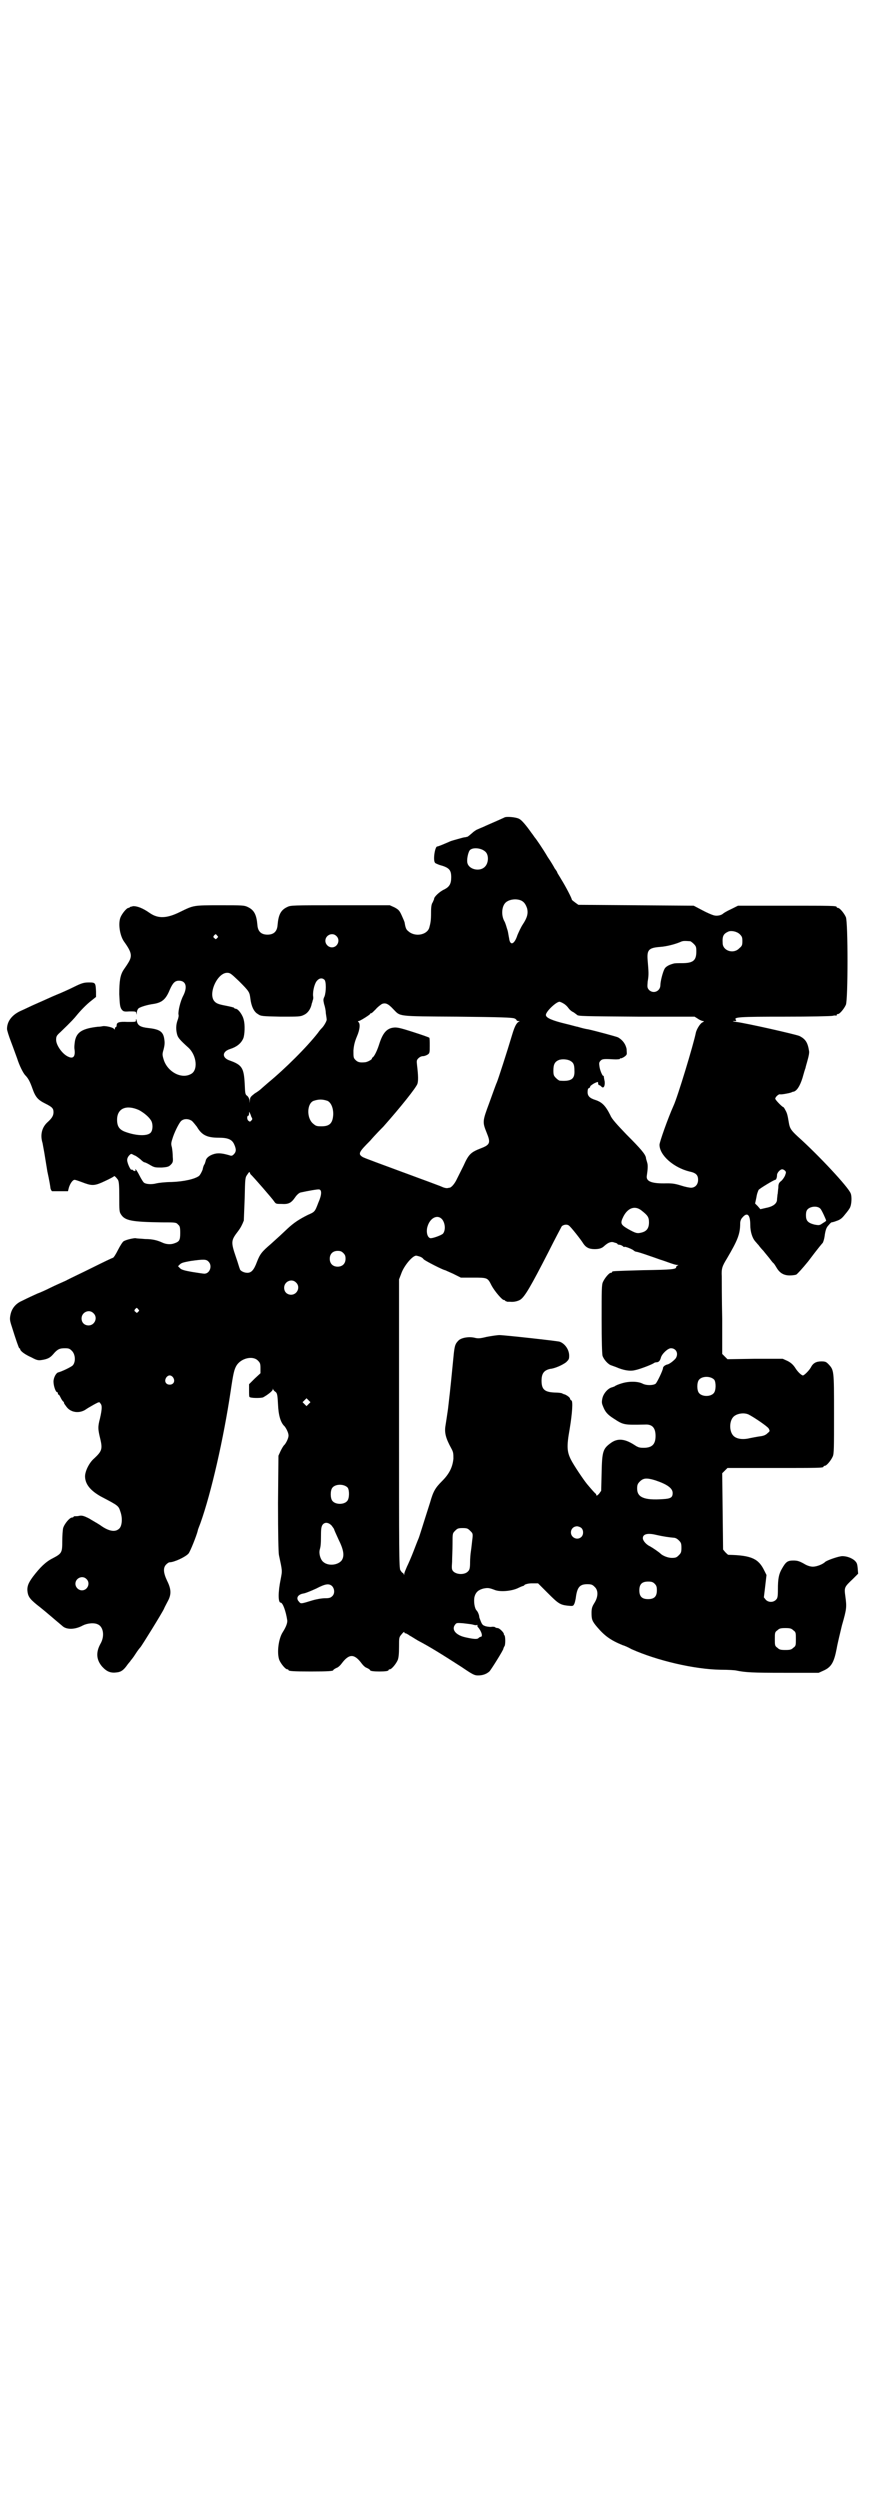 <?xml version="1.0" standalone="no"?>
<!DOCTYPE svg PUBLIC "-//W3C//DTD SVG 20010904//EN"
 "http://www.w3.org/TR/2001/REC-SVG-20010904/DTD/svg10.dtd">
<svg version="1.0" xmlns="http://www.w3.org/2000/svg"
 width="1000pt" height="2850pt" viewBox="0 0 1000 2850"
 preserveAspectRatio="xMidYMid meet">
<g transform="translate(0,2850) scale(0.5,-0.5)"
fill="#000000" stroke="none">
<path d="M1150 3836 c-2 -1 -11 -5 -20 -9 -9 -4 -21 -9 -27 -12 -5 -2 -12 -5
-14 -6 -3 -1 -9 -5 -13 -9 -5 -4 -9 -8 -11 -8 -1 0 -3 -1 -5 -1 -2 0 -9 -2
-16 -4 -7 -2 -15 -4 -19 -6 -16 -7 -26 -11 -28 -11 -5 0 -10 -31 -5 -37 0 -1
5 -3 10 -5 22 -6 27 -11 27 -28 0 -15 -4 -22 -16 -28 -11 -5 -23 -17 -23 -21
0 -2 -2 -5 -3 -8 -3 -4 -4 -10 -4 -24 0 -17 -1 -23 -4 -34 -5 -17 -33 -22 -48
-8 -4 3 -6 6 -8 18 0 3 -4 11 -7 18 -5 11 -7 13 -16 18 l-11 5 -113 0 c-110 0
-113 0 -121 -4 -15 -7 -20 -18 -22 -41 -1 -15 -9 -22 -23 -22 -14 0 -22 7 -23
22 -2 23 -7 34 -22 41 -8 4 -12 4 -63 4 -62 0 -60 0 -91 -15 -30 -15 -50 -16
-69 -3 -17 12 -29 16 -38 16 -4 -1 -8 -2 -8 -2 0 -1 -1 -2 -3 -2 -4 0 -14 -12
-18 -21 -6 -14 -2 -42 8 -56 18 -25 19 -33 9 -49 -3 -5 -8 -12 -10 -15 -8 -12
-10 -26 -10 -56 1 -25 2 -29 5 -34 4 -5 5 -6 18 -5 14 0 15 0 16 -4 0 -4 1 -4
1 1 0 4 2 8 4 10 4 3 19 8 34 10 19 3 28 10 37 32 7 16 12 21 21 21 16 0 20
-14 10 -34 -7 -13 -12 -36 -11 -43 1 -2 0 -8 -2 -13 -4 -11 -4 -22 -1 -33 2
-7 6 -12 26 -30 19 -18 22 -52 5 -60 -22 -12 -54 6 -62 34 -3 10 -3 12 0 22 2
8 3 14 2 21 -2 19 -9 25 -36 28 -19 2 -25 6 -27 16 -1 5 -2 6 -2 2 0 -4 0 -4
-19 -4 -20 1 -25 -1 -25 -8 0 -2 -1 -4 -2 -4 -1 0 -2 -1 -2 -3 0 -3 0 -3 -3 0
-3 3 -21 7 -26 5 -1 0 -5 -1 -10 -1 -35 -4 -48 -12 -52 -32 -1 -6 -2 -15 -1
-20 2 -16 -3 -22 -15 -16 -13 6 -27 26 -27 38 0 8 1 10 10 18 27 26 31 31 36
37 8 10 23 26 35 35 l10 8 0 12 c-1 20 -1 21 -16 21 -11 0 -16 -1 -34 -10 -12
-6 -30 -14 -40 -18 -10 -4 -29 -13 -43 -19 -14 -6 -30 -14 -37 -17 -21 -9 -33
-24 -33 -42 0 -3 4 -16 9 -29 5 -13 11 -30 14 -38 5 -16 13 -32 18 -38 7 -7
11 -14 17 -31 7 -20 13 -26 29 -34 16 -8 19 -11 19 -20 0 -8 -4 -14 -14 -23
-12 -11 -17 -28 -11 -47 1 -6 3 -16 4 -22 1 -6 4 -25 7 -43 4 -18 7 -35 7 -38
1 -4 3 -7 4 -7 2 0 10 0 20 0 l16 0 2 8 c3 10 9 18 13 18 2 0 8 -2 24 -8 17
-6 24 -5 45 5 11 5 20 10 21 11 0 2 4 -1 9 -8 2 -4 3 -10 3 -39 0 -31 0 -34 4
-40 9 -14 24 -17 93 -18 31 0 33 0 37 -5 4 -3 5 -6 5 -19 0 -17 -2 -20 -14
-24 -8 -3 -19 -2 -27 2 -11 5 -22 8 -39 8 -9 1 -19 1 -22 2 -5 0 -20 -3 -27
-7 -2 -1 -8 -10 -13 -20 -5 -10 -10 -18 -12 -18 -1 0 -22 -10 -46 -22 -24 -12
-52 -25 -61 -30 -9 -4 -25 -11 -35 -16 -10 -5 -23 -11 -29 -13 -11 -5 -20 -9
-36 -17 -14 -6 -23 -17 -26 -31 -2 -10 -2 -13 3 -28 9 -29 16 -49 17 -49 1 0
2 -1 2 -2 0 -4 10 -12 26 -19 11 -6 15 -7 22 -6 14 2 20 5 27 13 10 12 15 14
27 14 9 0 11 -1 16 -6 8 -8 9 -25 2 -33 -4 -4 -25 -14 -33 -16 -5 -1 -11 -12
-11 -21 0 -10 5 -24 8 -24 1 0 2 -1 2 -3 0 -2 1 -3 2 -3 1 0 3 -4 5 -8 2 -4 5
-8 6 -8 0 0 1 -1 1 -3 0 -1 3 -5 6 -9 10 -13 29 -15 43 -6 4 3 13 8 20 12 11
6 12 6 14 2 4 -4 4 -12 -1 -34 -5 -19 -5 -24 1 -48 5 -22 3 -27 -14 -43 -12
-10 -22 -31 -21 -43 1 -17 13 -31 36 -44 42 -22 40 -21 45 -36 5 -15 3 -33 -4
-38 -9 -8 -24 -5 -43 9 -6 4 -17 10 -25 15 -12 6 -16 7 -22 6 -3 -1 -8 -1 -10
-1 -1 0 -3 0 -3 -1 0 -1 -2 -2 -4 -2 -5 0 -17 -14 -20 -24 -1 -4 -2 -18 -2
-30 0 -26 -1 -28 -22 -39 -16 -8 -29 -21 -45 -42 -11 -15 -14 -23 -12 -36 2
-11 7 -17 29 -34 15 -12 32 -27 50 -42 9 -9 29 -9 47 1 10 5 26 7 35 2 12 -6
15 -27 5 -44 -11 -20 -9 -37 4 -52 11 -12 20 -15 34 -13 9 1 15 5 24 18 3 4 7
8 7 9 1 1 6 7 11 15 5 8 10 14 11 15 3 3 50 79 54 88 1 3 5 10 8 16 9 16 9 28
-1 48 -9 19 -9 30 -2 37 3 3 6 5 8 5 10 0 36 12 43 20 4 5 18 40 21 52 0 2 3
9 6 17 25 70 53 194 69 301 6 41 8 49 13 58 10 17 37 24 49 12 5 -5 6 -7 6
-17 l0 -12 -13 -12 -13 -13 0 -14 c0 -8 0 -15 1 -15 2 -3 26 -3 31 -1 11 6 22
15 22 18 0 3 0 3 1 0 1 -2 3 -4 6 -6 3 -3 4 -7 5 -28 1 -25 6 -42 15 -50 4 -5
9 -15 9 -21 0 -6 -5 -16 -9 -21 -2 -1 -6 -8 -9 -14 l-5 -11 -1 -108 c0 -73 1
-111 2 -118 8 -38 8 -35 4 -56 -6 -29 -6 -53 0 -53 5 0 12 -20 15 -40 1 -6 -3
-16 -10 -27 -10 -15 -14 -48 -8 -64 4 -9 14 -21 18 -21 2 0 3 -1 3 -2 0 -2 10
-3 51 -3 40 0 51 1 51 3 0 1 3 3 7 5 4 1 9 6 12 10 17 23 29 23 46 0 3 -4 8
-9 12 -10 4 -2 7 -4 7 -5 0 -2 9 -3 21 -3 13 0 21 1 21 3 0 1 1 2 3 2 4 0 14
12 18 21 2 5 3 14 3 30 0 22 0 22 6 29 3 4 6 6 6 5 0 -2 1 -3 3 -3 1 0 5 -2 9
-5 4 -2 13 -8 20 -12 25 -13 54 -31 99 -60 25 -17 29 -19 37 -19 11 0 19 3 26
9 4 4 32 49 32 52 0 1 1 3 2 5 3 2 3 24 0 26 -1 1 -1 2 -1 2 1 3 -10 14 -14
14 -3 0 -5 1 -6 2 -1 1 -4 1 -7 1 -3 -1 -9 0 -14 1 -6 2 -8 3 -11 10 -2 5 -4
10 -4 11 0 4 -3 12 -6 15 -5 5 -7 21 -5 31 3 11 9 16 20 19 10 2 13 2 26 -3
12 -5 38 -3 53 4 6 3 11 5 12 5 1 0 2 1 4 3 2 1 8 3 16 3 l14 0 22 -22 c24
-24 28 -27 46 -29 11 -1 12 -1 14 3 2 3 3 9 4 14 3 25 9 32 26 32 10 0 12 -1
17 -6 9 -8 8 -23 0 -36 -5 -8 -7 -12 -7 -23 0 -15 1 -19 13 -33 17 -20 31 -30
58 -41 4 -1 13 -5 20 -9 58 -26 143 -46 203 -47 18 0 34 -1 37 -2 20 -4 35 -5
107 -5 l80 0 11 5 c18 8 24 19 30 50 2 12 8 36 12 53 11 38 11 42 8 65 -3 22
-3 22 17 41 l12 12 -1 12 c-1 11 -2 13 -7 18 -7 6 -18 10 -28 10 -8 0 -34 -9
-39 -13 -6 -6 -20 -11 -28 -11 -6 0 -13 2 -21 7 -11 6 -15 7 -24 7 -13 0 -17
-3 -26 -19 -7 -12 -9 -23 -9 -47 0 -17 -1 -20 -4 -23 -6 -7 -18 -7 -24 0 l-4
5 3 25 3 26 -5 10 c-13 27 -29 35 -82 36 -1 0 -4 3 -7 6 l-5 6 -1 87 -1 87 6
6 6 6 104 0 c104 0 115 0 115 3 0 1 1 2 3 2 4 0 14 12 18 21 3 6 3 20 3 98 0
100 0 99 -13 113 -5 5 -7 6 -16 6 -12 0 -19 -4 -24 -14 -4 -7 -15 -18 -18 -18
-3 0 -12 8 -18 18 -4 6 -9 11 -17 15 l-11 5 -63 0 -63 -1 -6 6 -6 6 0 80 c-1
44 -1 88 -1 97 -1 18 1 23 12 41 24 41 30 55 30 80 0 5 2 10 5 13 11 13 18 7
18 -17 0 -16 5 -30 11 -37 2 -2 5 -6 8 -9 2 -3 7 -9 11 -13 3 -4 9 -11 13 -16
4 -5 8 -11 10 -12 2 -2 5 -7 8 -12 7 -11 16 -16 29 -16 6 0 13 1 15 2 3 2 14
14 27 30 24 32 32 41 33 42 1 1 4 9 5 19 2 12 4 17 9 22 3 4 6 6 6 6 1 0 6 1
11 3 9 3 13 6 20 15 6 7 11 14 12 17 3 7 4 24 1 31 -5 14 -73 87 -121 130 -14
13 -18 18 -20 31 -3 18 -4 22 -8 29 -2 4 -4 7 -5 7 -2 0 -18 16 -18 19 0 4 8
11 11 10 2 -1 19 2 25 4 2 1 4 2 6 2 7 2 14 12 20 31 3 11 6 21 7 23 0 2 3 11
5 19 2 7 4 16 3 20 -3 19 -8 27 -22 34 -10 4 -120 29 -144 32 -8 1 -10 2 -5 2
5 0 6 0 4 3 -5 6 7 7 112 7 57 0 106 1 109 2 4 1 7 1 8 0 0 0 1 0 1 2 0 1 1 2
3 2 4 0 14 12 18 21 5 11 5 189 0 200 -4 9 -14 21 -18 21 -2 0 -3 1 -3 2 0 3
-12 3 -118 3 l-107 0 -16 -8 c-9 -4 -17 -9 -18 -10 -4 -4 -14 -6 -21 -4 -4 1
-16 6 -27 12 l-19 10 -132 1 -131 1 -7 5 c-4 3 -8 6 -8 7 0 3 -14 30 -24 46
-4 7 -8 13 -9 15 0 2 -3 6 -6 10 -2 4 -9 16 -16 26 -11 19 -27 42 -29 44 -1 1
-4 6 -8 11 -12 17 -22 29 -28 32 -7 4 -30 6 -34 3z m-42 -79 c7 -8 6 -25 -2
-33 -11 -12 -36 -7 -40 8 -2 7 1 23 5 29 6 8 28 6 37 -4z m80 -110 c7 -3 11
-9 14 -18 3 -12 0 -22 -10 -37 -4 -6 -9 -17 -12 -24 -7 -22 -17 -25 -19 -7 -1
4 -2 12 -3 16 -1 4 -3 9 -3 10 -1 3 -3 10 -5 13 -7 13 -6 32 2 41 7 8 24 11
36 6z m499 -77 c5 -5 6 -7 6 -16 0 -9 -1 -11 -7 -16 -13 -14 -38 -6 -38 12 -1
16 2 21 13 26 7 3 20 0 26 -6z m-1192 -3 c3 -3 3 -3 0 -6 -3 -3 -3 -3 -6 0 -3
2 -3 3 -1 6 4 4 4 4 7 0z m272 -1 c10 -9 3 -26 -10 -26 -8 0 -15 7 -15 15 0
13 16 20 25 11z m807 -12 c1 0 5 -3 8 -6 5 -5 6 -7 6 -17 0 -21 -7 -27 -33
-27 -8 0 -17 0 -19 -1 -12 -3 -19 -8 -21 -13 -4 -8 -9 -28 -9 -36 0 -14 -16
-21 -26 -11 -4 5 -4 6 -3 19 3 16 2 23 0 48 -2 24 2 29 28 31 15 1 34 6 46 11
6 3 9 3 23 2z m-1029 -91 c24 -24 24 -25 26 -40 2 -17 8 -30 17 -35 7 -5 9 -5
52 -6 42 0 45 0 53 4 9 4 16 14 18 26 1 2 2 6 2 7 1 1 2 6 1 10 -1 13 4 30 9
35 5 6 12 7 17 2 4 -4 4 -27 0 -38 -3 -6 -3 -8 -1 -17 2 -6 4 -15 4 -21 1 -6
2 -13 2 -15 0 -3 -6 -14 -11 -19 -1 -1 -5 -5 -9 -11 -25 -32 -74 -81 -114
-114 -8 -7 -15 -13 -16 -14 -1 -1 -7 -6 -14 -10 -9 -7 -11 -9 -11 -15 l-1 -7
0 7 c-1 4 -3 8 -6 10 -4 3 -4 6 -5 28 -2 35 -6 42 -34 52 -18 6 -18 20 0 26
16 5 26 13 31 25 3 8 4 30 1 41 -2 11 -12 25 -18 26 -2 0 -4 1 -4 2 0 1 -9 3
-19 5 -16 3 -21 5 -25 9 -17 16 5 66 28 66 7 0 9 -2 27 -19z m740 -51 c4 -2 9
-7 11 -10 2 -3 7 -8 12 -10 4 -3 7 -5 8 -6 3 -3 15 -3 138 -4 l130 0 8 -5 c4
-3 10 -5 11 -5 3 0 3 -1 -1 -3 -5 -2 -13 -15 -15 -23 -5 -26 -42 -148 -51
-167 -13 -29 -32 -83 -32 -89 0 -24 32 -52 68 -61 15 -3 20 -8 20 -19 0 -11
-7 -18 -16 -18 -4 0 -14 2 -23 5 -13 4 -19 5 -32 5 -34 -1 -48 4 -46 17 2 13
3 24 1 30 -1 4 -3 9 -3 12 -2 8 -11 19 -44 52 -22 23 -34 36 -37 44 -11 22
-19 30 -34 35 -13 4 -18 9 -18 18 0 5 1 9 3 9 2 1 3 2 3 4 0 1 4 4 9 7 9 4 9
4 9 0 0 -2 1 -4 2 -4 1 0 3 -1 5 -3 5 -6 9 0 8 11 -1 5 -2 10 -2 11 0 2 0 2
-1 2 -2 -1 -8 13 -9 22 -1 7 -1 9 3 13 3 3 6 4 24 3 14 -1 20 0 20 1 0 2 1 2
1 1 2 -1 13 5 14 9 1 1 0 7 0 12 -2 11 -9 21 -20 27 -5 2 -49 14 -67 18 -7 1
-15 3 -25 6 -2 0 -15 4 -28 7 -29 7 -43 13 -44 19 -2 7 23 31 31 31 1 0 6 -2
9 -4z m-388 -13 c17 -17 6 -16 146 -17 101 -1 125 -2 130 -4 3 -1 5 -3 5 -4 0
-1 2 -2 5 -2 2 0 3 -1 1 -1 -6 -3 -10 -10 -16 -30 -11 -37 -32 -102 -35 -109
-2 -4 -9 -24 -17 -46 -16 -43 -16 -44 -6 -69 9 -22 8 -27 -13 -35 -23 -9 -28
-13 -40 -40 -5 -10 -12 -24 -15 -30 -5 -11 -13 -20 -17 -20 -1 0 -4 -1 -6 -1
-2 0 -7 1 -11 3 -4 2 -45 17 -91 34 -46 17 -87 32 -90 34 -11 7 -9 11 17 37
12 14 26 28 30 32 39 44 75 89 78 98 2 7 2 18 -1 43 -1 9 -1 11 3 15 3 3 7 5
11 5 3 0 8 2 11 4 4 3 4 5 4 20 0 9 0 17 -1 18 -1 1 -18 7 -37 13 -31 10 -37
11 -45 10 -15 -2 -24 -12 -32 -37 -4 -13 -10 -26 -14 -30 -2 -1 -3 -3 -3 -4 0
-2 -11 -8 -16 -8 -11 -1 -16 0 -21 5 -5 5 -5 6 -5 22 1 12 3 20 8 32 7 16 8
30 3 33 -1 1 -1 2 1 2 3 0 25 14 26 16 0 1 1 2 3 2 1 0 5 4 10 9 4 5 11 10 14
12 8 3 14 1 26 -12z m404 -118 c7 -4 9 -9 9 -22 1 -19 -7 -25 -33 -23 -2 0 -6
3 -9 6 -5 5 -6 7 -6 17 0 14 3 20 12 24 7 3 21 2 27 -2z m-554 -91 c8 -4 13
-16 13 -30 -1 -21 -8 -28 -27 -28 -12 0 -13 1 -20 7 -14 13 -13 45 2 51 12 4
20 4 32 0z m-430 -21 c11 -6 22 -15 27 -23 5 -7 5 -22 0 -28 -7 -9 -34 -8 -60
2 -12 5 -17 12 -17 27 0 26 21 35 50 22z m256 -15 c3 -5 3 -6 0 -9 -3 -3 -3
-3 -7 0 -3 3 -3 11 0 11 1 0 2 2 2 6 0 3 1 4 1 2 1 -2 3 -6 4 -10z m-135 -10
c3 -3 8 -9 11 -13 11 -19 23 -25 50 -25 21 0 30 -4 35 -15 5 -11 5 -17 -1 -23
-3 -3 -5 -4 -10 -2 -14 4 -21 5 -30 4 -12 -2 -23 -9 -24 -17 -1 -3 -2 -7 -3
-8 -1 -1 -3 -6 -4 -12 -2 -5 -5 -11 -8 -14 -9 -7 -34 -13 -63 -14 -14 0 -30
-2 -34 -3 -11 -3 -23 -2 -28 1 -2 1 -7 9 -11 17 -4 8 -8 14 -9 14 -1 0 -1 -1
0 -2 1 -1 0 -2 -2 -2 -1 0 -3 1 -4 2 -1 1 -2 2 -3 1 -2 -2 -10 15 -10 22 0 4
2 8 5 11 4 4 4 4 11 0 4 -1 10 -6 14 -9 4 -4 8 -7 9 -7 2 0 8 -3 13 -6 10 -6
12 -6 27 -6 13 1 16 2 20 6 5 5 6 7 5 18 0 7 -1 17 -2 22 -2 7 -2 10 1 19 4
14 14 34 19 40 6 7 18 7 26 1z m1352 -113 c3 -3 3 -4 0 -12 -2 -4 -6 -10 -9
-12 -5 -4 -6 -7 -6 -15 -1 -6 -1 -13 -2 -16 0 -3 -1 -8 -1 -11 0 -9 -9 -16
-25 -19 l-13 -3 -6 7 -6 6 3 14 c1 8 4 15 5 17 2 3 35 23 38 23 2 0 4 5 4 11
0 5 7 13 12 13 1 0 4 -1 6 -3z m-1218 -9 c4 -3 50 -56 53 -61 4 -6 5 -6 17 -6
16 -1 22 2 31 15 4 6 9 10 12 11 18 4 41 8 43 7 6 -1 6 -12 -2 -30 -8 -21 -8
-21 -24 -28 -20 -10 -32 -18 -46 -31 -18 -17 -17 -16 -38 -35 -21 -18 -25 -23
-32 -41 -7 -19 -13 -25 -22 -25 -8 0 -17 5 -17 9 -1 1 -4 13 -9 27 -12 35 -11
38 5 59 6 8 9 14 13 24 0 2 1 25 2 51 1 46 1 47 6 54 4 6 5 7 6 4 0 -1 1 -3 2
-4z m1299 -78 c3 -3 13 -25 13 -27 0 -1 -3 -3 -8 -6 -7 -5 -8 -5 -19 -3 -15 4
-19 9 -19 21 0 7 1 11 4 14 7 7 23 8 29 1z m-408 -4 c14 -11 17 -15 17 -27 0
-13 -5 -20 -16 -23 -11 -3 -14 -2 -32 8 -17 10 -18 13 -10 29 10 19 26 25 41
13z m-454 -21 c7 -10 7 -25 1 -32 -5 -4 -24 -11 -29 -10 -6 2 -9 12 -7 23 5
23 24 33 35 19z m288 -13 c4 -2 29 -34 33 -41 6 -9 13 -13 26 -13 11 0 17 2
23 8 8 7 15 10 22 7 4 -1 7 -2 7 -3 0 -1 2 -2 4 -2 2 0 5 -1 8 -3 2 -2 4 -3 4
-2 0 2 18 -5 21 -8 2 -2 5 -3 6 -3 2 0 15 -4 29 -9 15 -5 28 -10 29 -10 3 -1
9 -3 20 -7 6 -2 12 -4 15 -4 3 0 4 -1 2 -1 -2 -1 -4 -2 -4 -4 0 -5 -9 -6 -75
-7 -70 -2 -71 -2 -71 -4 0 -1 -1 -2 -3 -2 -4 0 -14 -12 -18 -21 -3 -6 -3 -19
-3 -84 0 -53 1 -78 2 -84 3 -9 13 -20 20 -22 3 -1 8 -3 11 -4 16 -7 31 -10 43
-7 11 2 39 13 43 16 1 1 4 2 6 2 5 0 8 3 10 10 2 9 16 22 23 22 12 0 18 -12
11 -23 -4 -5 -14 -13 -19 -14 -5 -1 -10 -5 -10 -8 0 -5 -14 -34 -17 -36 -6 -4
-21 -4 -29 0 -11 6 -32 6 -48 1 -7 -2 -14 -5 -15 -6 -1 -1 -4 -2 -7 -3 -9 -2
-19 -13 -22 -24 -2 -9 -2 -12 1 -19 5 -13 10 -19 24 -28 23 -15 23 -15 72 -14
16 1 24 -7 24 -26 0 -19 -8 -27 -27 -27 -10 0 -13 1 -22 7 -22 14 -38 15 -53
4 -18 -13 -20 -19 -21 -68 l-1 -41 -5 -7 c-4 -4 -6 -5 -6 -3 0 1 -1 3 -1 3 -2
1 -9 9 -20 22 -9 11 -31 44 -37 56 -9 18 -10 30 -3 69 6 36 8 65 4 66 -2 1 -3
3 -3 4 0 3 -9 9 -13 10 -1 0 -3 1 -5 2 -1 1 -9 2 -17 2 -23 1 -30 7 -30 27 0
17 6 24 20 27 11 1 28 9 36 15 6 6 7 7 7 15 0 14 -10 28 -22 32 -8 2 -126 15
-137 15 -5 0 -18 -2 -29 -4 -16 -4 -20 -4 -28 -2 -13 3 -31 0 -37 -7 -7 -7 -8
-12 -10 -28 -4 -42 -9 -91 -11 -107 -1 -8 -2 -19 -3 -25 -2 -14 -3 -20 -5 -33
-3 -17 1 -30 13 -52 5 -9 5 -12 5 -24 -2 -19 -9 -34 -26 -51 -15 -15 -20 -23
-27 -48 -17 -53 -25 -80 -27 -84 -1 -2 -6 -15 -11 -28 -5 -13 -12 -29 -15 -35
-3 -7 -6 -14 -6 -16 0 -4 -1 -4 -1 -1 -1 1 -2 3 -3 3 -1 0 -3 3 -5 6 -3 5 -3
45 -3 334 l0 329 5 13 c6 18 27 43 35 41 9 -2 13 -4 16 -8 2 -3 45 -25 49 -25
0 0 9 -4 18 -8 l18 -9 28 0 c33 0 33 0 42 -18 7 -13 24 -33 28 -33 2 0 3 -1 3
-2 0 0 2 -1 5 -2 3 0 6 0 6 0 8 -1 18 1 24 5 10 7 23 29 64 109 15 30 29 56
30 58 4 4 12 5 16 2z m-514 -63 c4 -4 5 -7 5 -13 0 -11 -7 -18 -18 -18 -11 0
-18 7 -18 18 0 11 7 18 18 18 6 0 9 -1 13 -5z m-308 -19 c10 -9 4 -28 -9 -28
-3 0 -15 2 -28 4 -17 3 -24 5 -27 8 l-5 5 4 4 c4 4 9 5 25 8 29 4 35 4 40 -1z
m200 -48 c11 -10 3 -28 -11 -28 -9 0 -16 6 -16 16 0 14 17 22 27 12z m-360
-61 c3 -3 3 -3 0 -6 -3 -3 -3 -3 -6 0 -3 2 -3 3 -1 6 4 4 4 4 7 0z m-102 -9
c11 -10 3 -28 -11 -28 -9 0 -16 6 -16 16 0 14 17 22 27 12z m182 -147 c5 -8 1
-16 -8 -16 -9 0 -13 8 -8 16 2 3 5 5 8 5 3 0 6 -2 8 -5z m1234 -5 c4 -6 4 -24
-1 -30 -7 -9 -27 -9 -34 0 -5 6 -5 24 0 30 7 9 27 9 35 0z m-925 -55 l-5 -5
-4 4 -5 5 4 4 5 5 4 -4 5 -5 -4 -4z m1003 -24 c12 -6 43 -27 46 -32 3 -6 3 -6
-3 -11 -4 -4 -9 -6 -18 -7 -7 -1 -17 -3 -22 -4 -16 -4 -31 -2 -38 6 -9 10 -9
32 0 42 7 8 24 11 35 6z m-213 -150 c27 -9 40 -18 40 -29 0 -10 -4 -13 -22
-14 -43 -3 -59 4 -59 24 0 8 1 11 6 16 8 8 15 9 35 3z m-701 -17 c4 -6 4 -24
-1 -30 -7 -9 -27 -9 -34 0 -5 6 -5 24 0 30 7 9 27 9 35 0z m-37 -86 c3 -4 6
-8 6 -9 0 -1 5 -12 10 -23 12 -24 14 -38 7 -48 -9 -11 -31 -13 -42 -3 -6 5
-10 18 -8 27 2 7 3 12 3 34 0 15 1 20 4 24 5 6 13 5 20 -2z m570 -6 c5 -5 5
-15 0 -20 -9 -9 -24 -2 -24 10 0 8 6 14 14 14 3 0 8 -2 10 -4z m-254 -6 c6 -6
7 -6 5 -21 -1 -8 -2 -19 -3 -25 -1 -6 -2 -18 -2 -26 0 -12 -1 -17 -4 -20 -7
-9 -27 -9 -35 0 -3 4 -3 7 -2 21 0 9 1 27 1 41 0 24 0 24 6 30 5 5 7 6 17 6
10 0 12 -1 17 -6z m422 -9 c22 -5 32 -6 42 -7 4 0 8 -2 12 -6 5 -5 6 -7 6 -17
0 -10 -1 -12 -6 -17 -5 -5 -7 -6 -16 -6 -9 0 -21 5 -26 10 -3 3 -16 12 -23 16
-9 4 -17 13 -17 19 0 9 10 12 28 8z m-1297 -101 c10 -9 3 -26 -10 -26 -8 0
-15 7 -15 15 0 13 16 20 25 11z m1296 -11 c4 -4 5 -7 5 -15 0 -14 -6 -20 -20
-20 -14 0 -20 6 -20 20 0 14 6 20 20 20 8 0 11 -1 15 -5z m-736 -5 c6 -6 7
-17 1 -23 -4 -4 -7 -5 -17 -5 -7 0 -19 -2 -29 -5 -26 -8 -26 -8 -30 -3 -8 8
-3 17 11 19 5 1 17 6 28 11 21 11 29 12 36 6z m321 -88 c3 -1 8 -2 9 -1 2 0 3
0 2 -1 -1 -1 0 -3 1 -4 8 -9 12 -22 6 -22 -1 0 -3 -1 -5 -3 -3 -3 -12 -2 -30
2 -22 5 -32 18 -23 29 3 4 4 4 18 3 8 -1 18 -2 22 -3z m731 -13 c6 -4 6 -6 6
-20 0 -14 0 -16 -6 -20 -4 -4 -7 -5 -18 -5 -11 0 -14 1 -18 5 -6 4 -6 6 -6 20
0 14 0 16 6 20 4 4 7 5 18 5 11 0 14 -1 18 -5z"/>
</g>
</svg>
